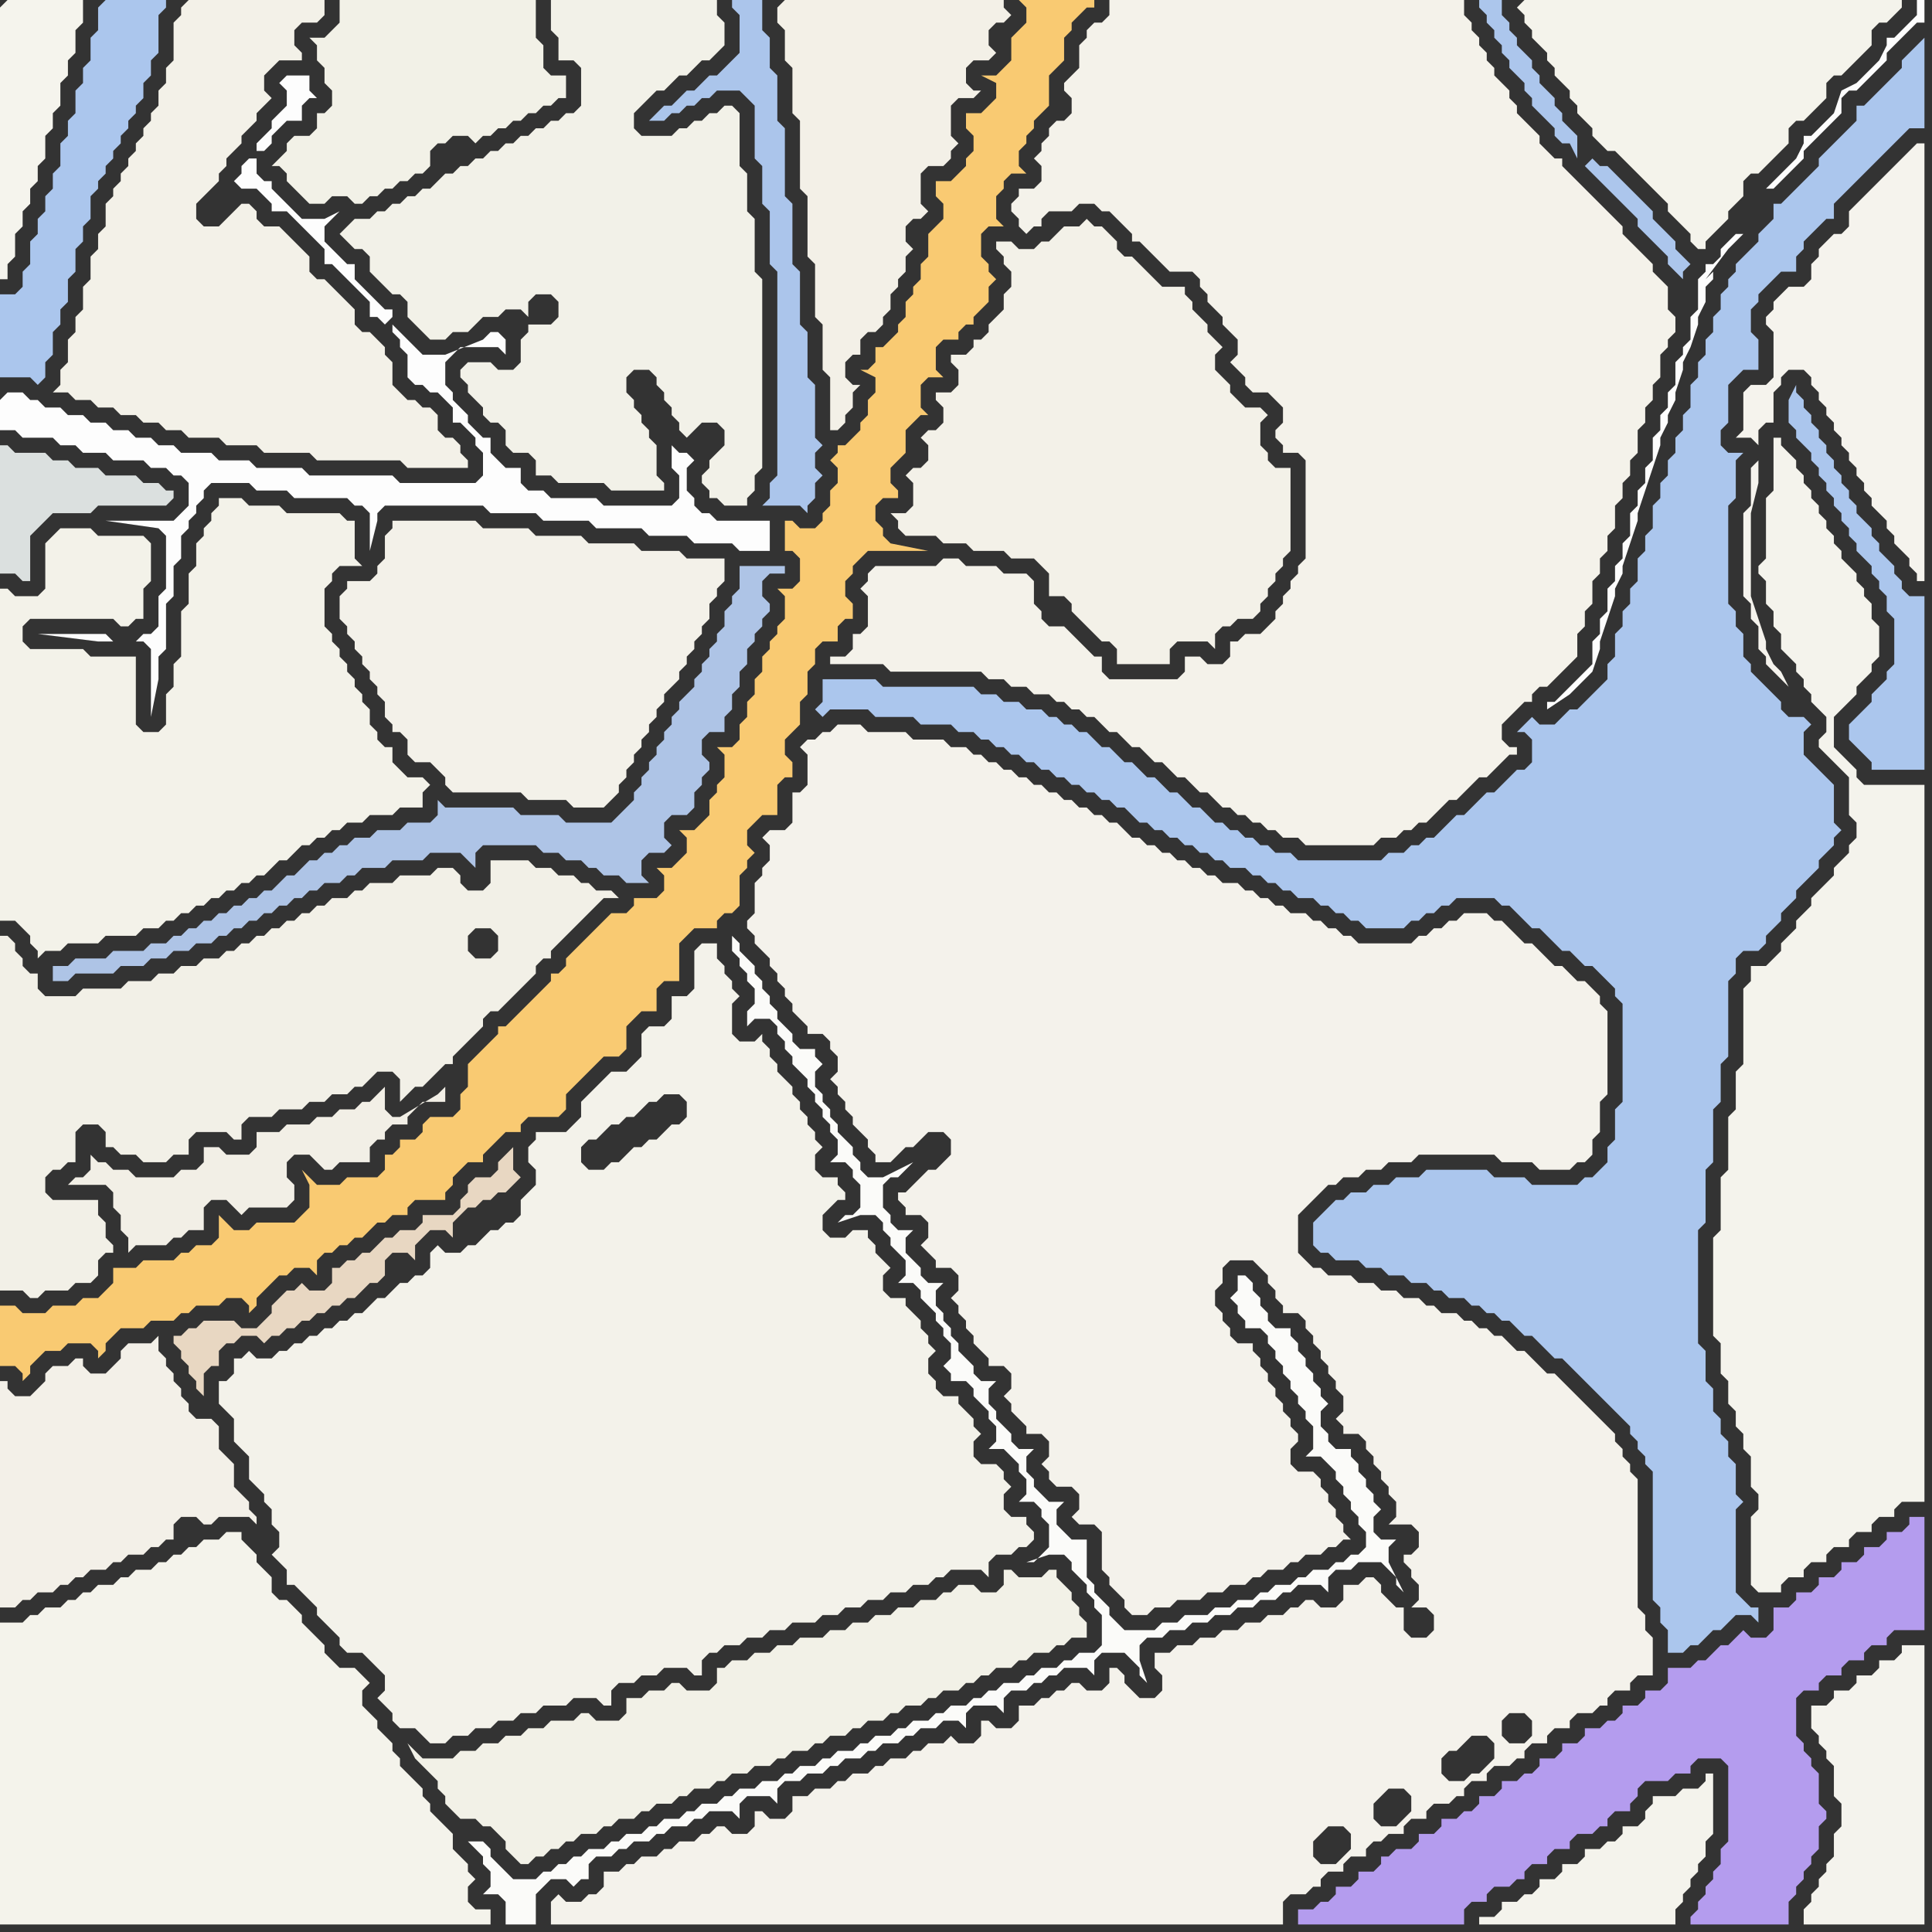 <svg width="256" height="256" xmlns="http://www.w3.org/2000/svg"><rect width="100%" height="100%" fill="#333333" stroke="none"/><script> 
var tempColor;
function hoverPath(evt){
obj = evt.target;
tempColor = obj.getAttribute("fill");
obj.setAttribute("fill","red");
//alert(tempColor);
//obj.setAttribute("stroke","red");}
function recoverPath(evt){
obj = evt.target;
obj.setAttribute("fill", tempColor);
//obj.setAttribute("stroke", tempColor);
}</script><path onmouseover="hoverPath(evt)" onmouseout="recoverPath(evt)" fill="rgb(243,242,234)" d="M  30,183l -1,0 0,3 1,1 0,0 1,1 0,3 1,1 1,1 0,3 1,1 1,1 0,1 1,1 0,2 1,1 0,2 -1,1 1,1 1,1 0,2 1,0 1,1 1,1 1,1 0,1 1,1 1,1 1,1 0,1 1,1 2,0 1,1 1,1 1,1 0,2 -1,1 1,1 0,0 1,1 0,1 1,1 2,0 1,1 1,1 2,0 1,-1 2,0 1,-1 2,0 1,-1 2,0 1,-1 2,0 1,-1 3,0 1,-1 3,0 1,1 1,0 0,-2 1,-1 2,0 1,-1 2,0 1,-1 3,0 1,1 1,0 0,-2 1,-1 1,0 1,-1 2,0 1,-1 2,0 1,-1 2,0 1,-1 3,0 1,-1 2,0 1,-1 2,0 1,-1 2,0 1,-1 2,0 1,-1 2,0 1,-1 1,0 1,-1 4,0 1,1 0,-2 1,-1 2,0 1,-1 1,0 1,-1 0,-1 -1,-1 0,-1 -2,0 -1,-1 0,-2 1,-1 -1,-1 0,-1 -1,-1 -2,0 -1,-1 0,-2 1,-1 -1,-1 0,-1 -1,-1 -1,-1 0,-1 -2,0 -1,-1 0,-1 -1,-1 0,-2 1,-1 -1,-1 0,-1 -1,-1 0,-1 -1,-1 -1,-1 0,-1 -2,0 -1,-1 0,-2 1,-1 -1,-1 0,0 -1,-1 0,-1 -1,-1 0,-1 -2,0 -1,1 -2,0 -1,-1 0,-2 1,-1 1,-1 1,0 0,-1 -1,-1 0,-1 -2,0 -1,-1 0,-2 1,-1 -1,-1 0,-1 -1,-1 0,-1 -1,-1 0,-1 -1,-1 0,-1 -1,-1 -1,-1 0,-1 -1,-1 0,-1 -1,-1 0,-1 -1,1 -2,0 -1,-1 0,-4 1,-1 -1,-1 0,-1 -1,-1 0,-1 -1,-1 0,-2 -2,0 -1,1 0,5 -1,1 -2,0 0,3 -1,1 -2,0 -1,1 0,3 -1,1 -1,1 -2,0 -1,1 -1,1 -1,1 -1,1 0,2 -1,1 -1,1 -4,0 0,1 -1,1 0,2 1,1 0,2 -1,1 -1,1 0,2 -1,1 -1,0 -1,1 -1,0 -1,1 -1,1 -1,0 -1,1 -2,0 -1,-1 -1,1 0,2 -1,1 -1,0 -1,1 -1,0 -1,1 -1,1 -1,0 -1,1 -1,1 -1,0 -1,1 -1,0 -1,1 -1,0 -1,1 -1,0 -1,1 -1,0 -1,1 -1,0 -1,1 -2,0 -1,-1 -1,1 -1,0 0,2 -1,1 47,-31 1,-1 1,0 1,-1 1,-1 1,0 1,-1 1,0 1,-1 1,-1 1,0 1,-1 2,0 1,1 0,2 -1,1 -1,0 -1,1 -1,1 -1,0 -1,1 -1,0 -1,1 -1,1 -1,0 -1,1 -2,0 -1,-1 0,-2 -47,31Z"/>
<path onmouseover="hoverPath(evt)" onmouseout="recoverPath(evt)" fill="rgb(243,241,232)" d="M  140,31l 0,0 -1,1 -1,0 -1,1 -2,0 -1,-1 -2,0 0,1 1,1 0,1 1,1 0,2 -1,1 0,2 -1,1 -1,1 0,1 -1,1 -1,0 0,1 -1,1 -2,0 0,1 1,1 0,2 -1,1 -2,0 0,1 1,1 0,2 -1,1 -1,0 -1,1 1,1 0,2 -1,1 -1,0 -1,1 1,1 0,3 -1,1 -2,0 1,1 0,1 1,1 4,0 1,1 3,0 1,1 4,0 1,1 3,0 1,1 1,1 0,3 2,0 1,1 0,1 1,1 1,1 1,1 1,1 1,0 1,1 0,2 7,0 0,-2 1,-1 4,0 1,1 0,-2 1,-1 1,0 1,-1 2,0 1,-1 0,-1 1,-1 0,-1 1,-1 0,-1 1,-1 0,-1 1,-1 0,-11 -2,0 -1,-1 0,-1 -1,-1 0,-3 1,-1 -1,-1 -2,0 -1,-1 -1,-1 0,-1 -1,-1 -1,-1 0,-2 1,-1 -1,-1 0,0 -1,-1 0,-1 -1,-1 -1,-1 0,-1 -1,-1 0,-1 -3,0 -1,-1 -1,-1 -1,-1 -1,-1 -1,0 -1,-1 0,-1 -1,-1 -1,-1 -1,0 -1,-1 -1,1 -2,0 -1,1Z"/>
<path onmouseover="hoverPath(evt)" onmouseout="recoverPath(evt)" fill="rgb(171,198,237)" d="M  176,160l -1,1 -1,1 0,3 1,1 1,0 1,1 3,0 1,1 2,0 1,1 2,0 1,1 2,0 1,1 1,0 1,1 2,0 1,1 1,0 1,1 1,0 1,1 1,0 1,1 1,1 1,0 1,1 1,1 1,1 1,0 1,1 1,1 1,1 1,1 1,1 1,1 1,1 1,1 1,1 0,1 1,1 0,1 1,1 0,1 1,1 0,17 1,1 0,2 1,1 0,3 2,0 1,-1 1,0 1,-1 1,-1 1,0 1,-1 1,-1 2,0 1,1 0,-2 -1,0 -1,-1 -1,-1 0,-11 1,-1 -1,-1 0,-4 -1,-1 0,-2 -1,-1 0,-2 -1,-1 0,-3 -1,-1 0,-4 -1,-1 0,-15 1,-1 0,-7 1,-1 0,-7 1,-1 0,-5 1,-1 0,-10 1,-1 0,-2 1,-1 2,0 1,-1 0,-1 1,-1 1,-1 0,-1 1,-1 1,-1 0,-1 1,-1 1,-1 1,-1 0,-1 1,-1 1,-1 0,-1 1,-1 -1,-1 0,-5 -1,-1 -1,-1 -1,-1 -1,-1 0,-3 1,-1 -1,-1 -2,0 -1,-1 0,-1 -1,-1 -1,-1 -1,-1 -1,-1 0,-1 -1,-1 0,-3 -1,-1 0,-2 -1,-1 0,-13 1,-1 0,-5 1,-1 -2,0 -1,-1 0,-2 1,-1 0,-5 2,-2 2,0 0,-4 -1,-1 0,-3 1,-1 0,-1 1,-1 1,-1 1,-1 2,0 0,-2 1,-1 0,-1 1,-1 1,-1 1,-1 1,0 0,-2 1,-1 2,-2 1,-1 1,-1 1,-1 1,-1 2,-2 1,-1 2,0 0,-12 -1,1 0,0 -1,1 -1,1 0,1 -3,3 -1,1 -1,1 -1,0 0,2 -1,1 -1,1 -1,1 -1,1 -1,1 0,1 -1,1 -1,1 -1,1 -1,1 -1,1 -1,0 0,2 -1,1 -1,1 0,1 -1,1 -2,2 0,1 -1,1 0,1 -1,1 0,2 -1,1 0,2 -1,1 0,2 -1,1 0,2 -1,1 0,3 -1,1 0,2 -1,1 0,2 -1,1 0,2 -1,1 0,2 -1,1 0,3 -1,1 0,2 -1,1 0,3 -1,1 0,2 -1,1 0,2 -1,1 0,3 -1,1 0,2 -1,1 -1,1 -1,1 -1,1 -1,0 -1,1 -1,1 -2,0 -1,-1 -1,1 -1,1 1,0 1,1 0,3 -1,1 -1,0 -1,1 -1,1 -1,1 -1,0 -1,1 -1,1 -1,1 -1,0 -1,1 -1,1 -1,1 -1,0 -1,1 -1,0 -1,1 -2,0 -1,1 -11,0 -1,-1 -2,0 -1,-1 -1,0 -1,-1 -1,0 -1,-1 -1,0 -1,-1 -1,0 -1,-1 -1,-1 -1,0 -1,-1 -1,-1 -1,0 -1,-1 -1,-1 -1,0 -1,-1 -1,-1 -1,0 -1,-1 -1,-1 -1,0 -1,-1 -1,-1 -1,0 -1,-1 -1,0 -1,-1 -1,0 -1,-1 -2,0 -1,-1 -2,0 -1,-1 -2,0 -1,-1 -12,0 -1,-1 -7,0 0,3 -1,1 1,1 0,0 1,-1 5,0 1,1 5,0 1,1 4,0 1,1 2,0 1,1 1,0 1,1 1,0 1,1 1,0 1,1 1,0 1,1 1,0 1,1 1,0 1,1 1,0 1,1 1,0 1,1 1,0 1,1 1,0 1,1 1,1 1,0 1,1 1,0 1,1 1,0 1,1 1,0 1,1 1,0 1,1 1,0 1,1 2,0 1,1 1,0 1,1 1,0 1,1 1,0 1,1 2,0 1,1 1,0 1,1 1,0 1,1 1,0 1,1 5,0 1,-1 1,0 1,-1 1,0 1,-1 1,0 1,-1 5,0 1,1 1,0 1,1 1,1 1,1 1,0 1,1 1,1 1,1 1,0 1,1 1,1 1,0 1,1 1,1 1,1 0,1 1,1 0,13 -1,1 0,4 -1,1 0,2 -1,1 -1,1 -1,0 -1,1 -6,0 -1,-1 -4,0 -1,-1 -8,0 -1,1 -3,0 -1,1 -2,0 -1,1 -2,0 -1,1 -1,0 -1,1Z"/>
<path onmouseover="hoverPath(evt)" onmouseout="recoverPath(evt)" fill="rgb(245,244,237)" d="M  0,1l 0,36 1,0 0,-2 1,-1 0,-3 1,-1 0,-2 1,-1 0,-2 1,-1 0,-2 1,-1 0,-3 1,-1 0,-2 1,-1 0,-3 1,-1 0,-2 1,-1 0,-3 1,-1 0,-3 -10,0 -1,1Z"/>
<path onmouseover="hoverPath(evt)" onmouseout="recoverPath(evt)" fill="rgb(171,198,237)" d="M  13,1l 0,3 -1,1 0,3 -1,1 0,2 -1,1 0,3 -1,1 0,2 -1,1 0,3 -1,1 0,2 -1,1 0,2 -1,1 0,2 -1,1 0,3 -1,1 0,2 -1,1 -2,0 0,11 4,0 1,1 1,-1 0,-2 1,-1 0,-3 1,-1 0,-2 1,-1 0,-3 1,-1 0,-3 1,-1 0,-2 1,-1 0,-3 1,-1 0,-1 1,-1 0,-1 1,-1 0,-1 1,-1 0,-1 1,-1 0,-1 1,-1 0,-1 1,-1 0,-2 1,-1 0,-2 1,-1 0,-5 1,-1 0,-1 -8,0 -1,1Z"/>
<path onmouseover="hoverPath(evt)" onmouseout="recoverPath(evt)" fill="rgb(243,241,232)" d="M  24,1l 0,1 -1,1 0,5 -1,1 0,2 -1,1 0,2 -1,1 0,1 -1,1 0,1 -1,1 0,1 -1,1 0,1 -1,1 0,1 -1,1 0,1 -1,1 0,3 -1,1 0,2 -1,1 0,3 -1,1 0,3 -1,1 0,2 -1,1 0,3 -1,1 0,2 -1,1 2,0 1,1 2,0 1,1 2,0 1,1 2,0 1,1 2,0 1,1 2,0 1,1 4,0 1,1 4,0 1,1 6,0 1,1 11,0 1,1 8,0 0,-1 -1,-1 0,-1 -1,-1 -1,0 -1,-1 0,-2 -1,-1 -1,0 -1,-1 -1,0 -1,-1 -1,-1 0,-3 -1,-1 0,-1 -1,-1 -1,-1 -1,0 -1,-1 0,-2 -1,-1 -1,-1 -1,-1 -1,-1 -1,0 -1,-1 0,-2 -1,-1 -1,-1 -1,-1 -1,-1 -2,0 -1,-1 0,-1 -1,-1 -1,0 -2,2 -1,1 -2,0 -1,-1 0,-2 1,-1 1,-1 1,-1 0,-1 1,-1 0,-1 1,-1 1,-1 0,-1 1,-1 1,-1 0,-1 1,-1 1,-1 -1,-1 0,-2 1,-1 1,-1 3,0 0,-1 -1,-1 0,-2 1,-1 2,0 1,-1 0,-2 -18,0 -1,1Z"/>
<path onmouseover="hoverPath(evt)" onmouseout="recoverPath(evt)" fill="rgb(243,240,231)" d="M  103,1l 0,2 1,1 0,4 1,1 0,6 1,1 0,9 1,1 0,8 1,1 0,7 1,1 0,6 1,1 0,7 1,0 1,-1 0,-1 1,-1 0,-2 1,-1 -1,0 -1,-1 0,-2 1,-1 1,0 0,-2 1,-1 1,0 1,-1 0,-1 1,-1 0,-2 1,-1 0,-1 1,-1 0,-2 1,-1 -1,-1 0,-2 1,-1 1,0 1,-1 -1,-1 0,-4 1,-1 2,0 1,-1 0,-1 1,-1 -1,-1 0,-4 1,-1 2,0 1,-1 -1,0 -1,-1 0,-2 1,-1 2,0 1,-1 -1,-1 0,-2 1,-1 1,0 1,-1 -1,-1 0,-1 -29,0 -1,1Z"/>
<path onmouseover="hoverPath(evt)" onmouseout="recoverPath(evt)" fill="rgb(244,243,235)" d="M  201,1l 0,0 1,1 0,1 1,1 0,1 1,1 1,1 0,1 1,1 0,1 1,1 1,1 0,1 1,1 0,1 1,1 1,1 0,1 1,1 1,1 1,0 1,1 1,1 1,1 1,1 1,1 1,1 1,1 0,1 1,1 1,1 1,1 0,1 1,1 1,0 0,-1 1,-1 1,-1 1,-1 0,-1 1,-1 1,-1 0,-2 1,-1 1,0 1,-1 1,-1 1,-1 1,-1 0,-2 1,-1 1,0 1,-1 1,-1 1,-1 0,-2 1,-1 1,0 1,-1 1,-1 1,-1 1,-1 0,-2 1,-1 1,0 1,-1 1,-1 0,-1 -50,0 -1,1Z"/>
<path onmouseover="hoverPath(evt)" onmouseout="recoverPath(evt)" fill="rgb(243,240,232)" d="M  0,186l 0,27 2,0 1,-1 1,0 1,-1 2,0 1,-1 1,0 1,-1 1,0 1,-1 2,0 1,-1 1,0 1,-1 2,0 1,-1 1,0 1,-1 1,0 0,-2 1,-1 2,0 1,1 1,0 1,-1 4,0 1,1 0,-1 -1,-1 0,-1 -1,-1 -1,-1 0,-3 -1,-1 -1,-1 0,-3 -1,-1 -2,0 -1,-1 0,-1 -1,-1 0,-1 -1,-1 0,-1 -1,-1 0,-1 -1,-1 0,-2 -1,1 -3,0 -1,1 0,1 -1,1 -1,1 -2,0 -1,-1 0,-1 -1,0 -1,1 -2,0 -1,1 0,1 -1,1 -1,1 -2,0 -1,-1 0,-1 -1,0Z"/>
<path onmouseover="hoverPath(evt)" onmouseout="recoverPath(evt)" fill="rgb(244,243,235)" d="M  0,218l 0,37 65,0 0,-2 -2,0 -1,-1 0,-2 1,-1 -1,-1 0,-1 -1,-1 -1,-1 0,-2 -1,-1 -1,-1 -1,-1 0,-1 -1,-1 0,-1 -1,-1 -1,-1 -1,-1 0,-1 -1,-1 0,-1 -1,-1 -1,-1 0,-1 -1,-1 -1,-1 0,-2 1,-1 -1,-1 -1,-1 -2,0 -1,-1 -1,-1 0,-1 -1,-1 -1,-1 -1,-1 0,-1 -1,-1 -1,-1 -1,0 -1,-1 0,-2 -1,-1 -1,-1 0,-1 -1,-1 -1,-1 0,-1 -2,0 -1,1 -2,0 -1,1 -1,0 -1,1 -1,0 -1,1 -1,0 -1,1 -2,0 -1,1 -1,0 -1,1 -2,0 -1,1 -1,0 -1,1 -1,0 -1,1 -2,0 -1,1 -1,0 -1,1 -3,0Z"/>
<path onmouseover="hoverPath(evt)" onmouseout="recoverPath(evt)" fill="rgb(244,243,237)" d="M  242,226l -2,0 0,3 1,1 0,1 1,1 0,1 1,1 0,4 1,1 0,3 -1,1 0,3 -1,1 0,1 -1,1 0,1 -1,1 0,1 -1,1 0,2 16,0 0,-37 -3,0 0,1 -1,1 -2,0 0,1 -1,1 -2,0 0,1 -1,1 -2,0 0,1 -1,1Z"/>
<path onmouseover="hoverPath(evt)" onmouseout="recoverPath(evt)" fill="rgb(245,243,237)" d="M  255,25l 0,-6 -1,0 -1,1 -1,1 -1,1 -1,1 -1,1 -1,1 -1,1 -1,1 -1,1 0,2 -1,1 -1,0 -1,1 -1,1 0,1 -1,1 0,2 -1,1 -2,0 -1,1 -1,1 0,1 -1,1 0,1 1,1 0,6 -1,1 -2,0 -1,1 0,5 -1,1 2,0 1,1 0,2 -1,1 0,5 -1,1 0,11 1,1 0,2 1,1 0,3 1,1 0,1 1,1 1,1 1,1 -1,-2 -1,-1 -1,-2 0,-1 -1,-3 -1,-3 0,-11 1,-4 0,-7 1,-1 1,0 0,-4 1,-1 0,-1 1,-1 2,0 1,1 0,1 1,1 0,1 1,1 0,1 1,1 0,1 1,1 0,1 1,1 0,1 1,1 0,1 1,1 0,1 1,1 0,1 1,1 1,1 0,1 1,1 0,1 1,1 1,1 0,1 1,1 0,1 1,0Z"/>
<path onmouseover="hoverPath(evt)" onmouseout="recoverPath(evt)" fill="rgb(251,251,249)" d="M  63,244l -1,0 1,1 0,0 1,1 0,1 1,1 0,2 -1,1 2,0 1,1 0,3 4,0 0,-4 1,-1 1,-1 2,0 1,1 1,-1 1,0 0,-2 1,-1 2,0 1,-1 1,0 1,-1 2,0 1,-1 1,0 1,-1 2,0 1,-1 1,0 1,-1 3,0 1,1 0,-2 1,-1 3,0 1,1 0,-2 1,-1 2,0 1,-1 2,0 1,-1 1,0 1,-1 2,0 1,-1 1,0 1,-1 2,0 1,-1 1,0 1,-1 2,0 1,-1 2,0 1,1 0,-2 1,-1 3,0 1,1 0,-2 1,-1 2,0 1,-1 1,0 1,-1 1,0 1,-1 3,0 1,1 0,-2 1,-1 3,0 1,1 1,1 0,1 1,1 -1,-3 0,-2 1,-1 2,0 1,-1 2,0 1,-1 2,0 1,-1 2,0 1,-1 2,0 1,-1 2,0 1,-1 1,0 1,-1 3,0 1,1 0,-2 1,-1 2,0 1,-1 3,0 1,1 1,1 0,1 1,1 -2,-4 0,-2 1,-1 -2,0 -1,-1 0,-2 1,-1 -1,-1 0,-1 -1,-1 0,-1 -1,-1 0,-1 -1,-1 0,-1 -2,0 -1,-1 0,-1 -1,-1 0,-2 1,-1 -1,-1 0,-1 -1,-1 0,-1 -1,-1 0,-1 -1,-1 0,-1 -1,-1 0,-1 -2,0 -1,-1 0,-1 -1,-1 0,-1 -1,-1 0,-1 -1,-1 -1,0 0,2 -1,1 1,1 0,1 1,1 0,1 2,0 1,1 0,1 1,1 0,1 1,1 0,1 1,1 0,1 1,1 0,1 1,1 0,1 1,1 0,3 -1,1 2,0 1,1 1,1 0,1 1,1 0,1 1,1 0,1 1,1 0,1 1,1 0,2 -1,1 -1,0 -1,1 -1,0 -1,1 -2,0 -1,1 -1,0 -1,1 -2,0 -1,1 -1,0 -1,1 -2,0 -1,1 -2,0 -1,1 -3,0 -1,1 -2,0 -1,1 -4,0 -1,-1 -1,-1 0,-1 -1,-1 -1,-1 0,-1 -1,-1 0,-5 -2,0 -1,-1 -1,-1 0,-2 1,-1 -2,0 -1,-1 -1,-1 0,-1 -1,-1 0,-2 1,-1 -2,0 -1,-1 0,-1 -1,-1 -1,-1 0,-1 -1,-1 0,-2 1,-1 -2,0 -1,-1 0,-1 -1,-1 -1,-1 0,-1 -1,-1 0,-1 -1,-1 0,-1 -1,-1 0,-2 1,-1 -2,0 -1,-1 0,-1 -1,-1 -1,-1 0,-2 1,-1 -2,0 -1,-1 0,-1 -1,-1 0,-3 1,-1 1,0 1,-1 1,-1 -4,2 -2,0 -1,-1 0,-1 -1,-1 0,-1 -1,-1 -1,-1 0,-1 -1,-1 0,-1 -1,-1 0,-1 -1,-1 0,-2 1,-1 -1,-1 0,-1 -2,0 -1,-1 0,-1 -1,-1 -1,-1 0,-1 -1,-1 0,-1 -1,-1 0,-1 -1,-1 0,-1 -1,-1 -1,-1 0,-1 -1,-1 0,2 1,1 0,1 1,1 0,1 1,1 0,2 -1,1 0,2 1,-1 2,0 1,1 0,1 1,1 0,1 1,1 0,1 1,1 1,1 0,1 1,1 0,1 1,1 0,1 1,1 0,1 1,1 0,2 -1,1 2,0 1,1 0,1 1,1 0,3 -1,1 -1,0 -1,1 3,-1 2,0 1,1 0,1 1,1 0,1 1,1 1,1 0,2 -1,1 2,0 1,1 0,1 1,1 1,1 0,1 1,1 0,1 1,1 0,2 -1,1 1,1 0,1 2,0 1,1 0,1 1,1 1,1 0,1 1,1 0,2 -1,1 2,0 1,1 1,1 0,1 1,1 0,2 -1,1 2,0 1,1 0,1 1,1 0,3 -1,1 -1,1 -1,0 3,-1 2,0 1,1 0,1 1,1 1,1 0,1 1,1 0,1 1,1 0,4 -1,1 -2,0 -1,1 -1,0 -1,1 -2,0 -1,1 -1,0 -1,1 -2,0 -1,1 -1,0 -1,1 -1,0 -1,1 -2,0 -1,1 -1,0 -1,1 -2,0 -1,1 -1,0 -1,1 -2,0 -1,1 -1,0 -1,1 -2,0 -1,1 -1,0 -1,1 -2,0 -1,1 -1,0 -1,1 -2,0 -1,1 -2,0 -1,1 -1,0 -1,1 -2,0 -1,1 -1,0 -1,1 -2,0 -1,1 -1,0 -1,1 -2,0 -1,1 -1,0 -1,1 -2,0 -1,1 -1,0 -1,1 -1,0 -1,1 -1,0 -1,1 -3,0 -1,-1 -1,-1 -1,-1 0,-1 -1,-1Z"/>
<path onmouseover="hoverPath(evt)" onmouseout="recoverPath(evt)" fill="rgb(244,242,234)" d="M  118,75l -2,0 -1,1 0,1 -1,1 1,1 0,4 -1,1 -1,0 0,2 -1,1 -2,0 0,1 7,0 1,1 12,0 1,1 2,0 1,1 2,0 1,1 2,0 1,1 1,0 1,1 1,0 1,1 1,0 1,1 1,1 1,0 1,1 1,1 1,0 1,1 1,1 1,0 1,1 1,1 1,0 1,1 1,1 1,0 1,1 1,1 1,0 1,1 1,0 1,1 1,0 1,1 1,0 1,1 2,0 1,1 9,0 1,-1 2,0 1,-1 1,0 1,-1 1,0 1,-1 1,-1 1,-1 1,0 1,-1 1,-1 1,-1 1,0 1,-1 1,-1 1,-1 1,0 0,-1 -1,0 -1,-1 0,-2 1,-1 1,-1 1,-1 1,0 0,-1 1,-1 1,0 1,-1 1,-1 1,-1 1,-1 0,-3 1,-1 0,-2 1,-1 0,-3 1,-1 0,-2 1,-1 0,-2 1,-1 0,-3 1,-1 0,-2 1,-1 0,-2 1,-1 0,-3 1,-1 0,-2 1,-1 0,-2 1,-1 0,-3 1,-1 0,-1 1,-1 0,-2 -1,-1 0,-3 -1,-1 -1,-1 0,-1 -1,-1 -1,-1 -1,-1 -1,-1 0,-1 -1,-1 -1,-1 -1,-1 -1,-1 -1,-1 -1,-1 -1,-1 -1,-1 0,-1 -1,0 -1,-1 -1,-1 0,-1 -1,-1 -1,-1 -1,-1 0,-1 -1,-1 0,-1 -1,-1 -1,-1 0,-1 -1,-1 0,-1 -1,-1 0,-1 -1,-1 0,-1 -1,-1 0,-2 -47,0 0,2 -1,1 -1,0 -1,1 0,1 -1,1 0,3 -1,1 -1,1 0,1 1,1 0,2 -1,1 -1,0 -1,1 0,1 -1,1 0,1 -1,1 1,1 0,2 -1,1 -2,0 0,1 -1,1 0,1 1,1 0,1 1,1 1,-1 1,0 0,-1 1,-1 3,0 1,-1 2,0 1,1 1,0 1,1 1,1 1,1 0,1 1,0 1,1 1,1 1,1 1,1 3,0 1,1 0,1 1,1 0,1 1,1 1,1 0,1 1,1 1,1 0,2 -1,1 1,1 0,0 1,1 0,1 1,1 2,0 1,1 1,1 0,2 -1,1 0,1 1,1 0,1 2,0 1,1 0,13 -1,1 0,1 -1,1 0,1 -1,1 0,1 -1,1 0,1 -1,1 -1,1 -2,0 -1,1 -1,0 0,2 -1,1 -2,0 -1,-1 -2,0 0,2 -1,1 -9,0 -1,-1 0,-2 -1,0 -1,-1 -1,-1 -1,-1 -1,-1 -2,0 -1,-1 0,-1 -1,-1 0,-3 -1,-1 -3,0 -1,-1 -4,0 -1,-1 -2,0 -1,1Z"/>
<path onmouseover="hoverPath(evt)" onmouseout="recoverPath(evt)" fill="rgb(244,243,236)" d="M  231,131l 0,10 -1,1 0,5 -1,1 0,7 -1,1 0,7 -1,1 0,13 1,1 0,4 1,1 0,3 1,1 0,2 1,1 0,2 1,1 0,4 1,1 0,2 -1,1 0,9 1,1 3,0 0,-1 1,-1 2,0 0,-1 1,-1 2,0 0,-1 1,-1 2,0 0,-1 1,-1 2,0 0,-1 1,-1 2,0 0,-1 1,-1 3,0 0,-95 -8,0 -1,-1 0,-1 -1,-1 -1,-1 -1,-1 0,-4 1,-1 1,-1 1,-1 0,-1 1,-1 1,-1 0,-1 1,-1 0,-4 -1,-1 0,-2 -1,-1 0,-1 -1,-1 0,-1 -1,-1 -1,-1 0,-1 -1,-1 0,-1 -1,-1 0,-1 -1,-1 0,-1 -1,-1 0,-1 -1,-1 0,-1 -1,-1 0,-1 -1,-1 -1,-1 0,-1 -1,0 0,7 -1,1 0,8 -1,1 0,1 1,1 0,3 1,1 0,2 1,1 0,2 1,1 1,1 0,1 1,1 0,1 1,1 0,1 1,1 1,1 0,2 -1,1 0,1 1,1 1,1 1,1 1,1 0,5 1,1 0,2 -1,1 0,1 -1,1 -1,1 0,1 -1,1 -1,1 -1,1 0,1 -1,1 -1,1 0,1 -1,1 -1,1 0,1 -1,1 -1,1 -2,0 0,2 -1,1Z"/>
<path onmouseover="hoverPath(evt)" onmouseout="recoverPath(evt)" fill="rgb(242,240,231)" d="M  10,132l -4,0 -1,-1 0,-2 -1,0 -1,-1 0,-1 -1,-1 0,-1 -1,-1 -1,0 0,47 3,0 1,1 1,0 1,-1 3,0 1,-1 2,0 1,-1 0,-2 1,-1 1,0 0,-1 -1,-1 0,-2 -1,-1 0,-2 -6,0 -1,-1 0,-2 1,-1 1,0 1,-1 1,0 0,-4 1,-1 2,0 1,1 0,2 1,0 1,1 2,0 1,1 3,0 1,-1 2,0 0,-2 1,-1 4,0 1,1 1,0 0,-2 1,-1 3,0 1,-1 3,0 1,-1 2,0 1,-1 2,0 1,-1 1,0 2,-2 2,0 1,1 0,3 1,-1 1,-1 1,0 1,-1 1,-1 1,-1 1,0 0,-1 1,-1 1,-1 1,-1 1,-1 0,-1 1,-1 1,0 1,-1 1,-1 1,-1 1,-1 1,-1 0,-1 1,-1 1,0 0,-1 2,-2 1,-1 1,-1 1,-1 2,-2 2,0 -1,-1 -2,0 -1,-1 -1,0 -1,-1 -2,0 -1,-1 -2,0 -1,-1 -5,0 0,3 -1,1 -2,0 -1,-1 0,-1 -1,-1 -2,0 -1,1 -4,0 -1,1 -3,0 -1,1 -1,0 -1,1 -2,0 -1,1 -1,0 -1,1 -1,0 -1,1 -1,0 -1,1 -1,0 -1,1 -1,0 -1,1 -1,0 -1,1 -1,0 -1,1 -2,0 -1,1 -2,0 -1,1 -2,0 -1,1 -3,0 -1,1 -5,0 -1,1 56,-6 -1,1 -2,0 -1,-1 0,-2 1,-1 2,0 1,1 0,2 -56,6Z"/>
<path onmouseover="hoverPath(evt)" onmouseout="recoverPath(evt)" fill="rgb(243,241,233)" d="M  58,102l 0,0 1,1 0,1 1,1 9,0 1,1 5,0 1,1 4,0 1,-1 0,0 1,-1 0,-1 1,-1 0,-1 1,-1 0,-1 1,-1 0,-1 1,-1 0,-1 1,-1 0,-1 1,-1 0,-1 1,-1 1,-1 0,-1 1,-1 0,-1 1,-1 0,-1 1,-1 0,-1 1,-1 0,-2 1,-1 0,-1 1,-1 0,-3 -5,0 -1,-1 -5,0 -1,-1 -6,0 -1,-1 -6,0 -1,-1 -6,0 -1,-1 -11,0 0,1 -1,1 0,3 -1,1 0,1 -1,1 -3,0 0,1 -1,1 0,3 1,1 0,1 1,1 0,1 1,1 0,1 1,1 0,1 1,1 0,1 1,1 0,2 1,1 0,1 1,0 1,1 0,2 1,1 2,0 1,1Z"/>
<path onmouseover="hoverPath(evt)" onmouseout="recoverPath(evt)" fill="rgb(242,241,231)" d="M  60,233l -4,0 -1,-1 -1,-1 1,2 0,0 1,1 0,0 1,1 1,1 0,1 1,1 0,1 1,1 1,1 2,0 1,1 1,0 1,1 1,1 0,1 1,1 1,1 1,0 1,-1 1,0 1,-1 1,0 1,-1 1,0 1,-1 2,0 1,-1 1,0 1,-1 2,0 1,-1 1,0 1,-1 2,0 1,-1 1,0 1,-1 2,0 1,-1 1,0 1,-1 2,0 1,-1 2,0 1,-1 1,0 1,-1 2,0 1,-1 1,0 1,-1 2,0 1,-1 1,0 1,-1 2,0 1,-1 1,0 1,-1 2,0 1,-1 1,0 1,-1 2,0 1,-1 1,0 1,-1 1,0 1,-1 2,0 1,-1 1,0 1,-1 2,0 1,-1 1,0 1,-1 2,0 0,-2 -1,-1 0,-1 -1,-1 0,-1 -1,-1 -1,-1 0,-1 -1,0 -1,1 -3,0 -1,-1 -1,0 0,2 -1,1 -2,0 -1,-1 -2,0 -1,1 -1,0 -1,1 -2,0 -1,1 -2,0 -1,1 -2,0 -1,1 -2,0 -1,1 -2,0 -1,1 -3,0 -1,1 -2,0 -1,1 -2,0 -1,1 -2,0 -1,1 -1,0 0,2 -1,1 -3,0 -1,-1 -1,0 -1,1 -2,0 -1,1 -2,0 0,2 -1,1 -3,0 -1,-1 -1,0 -1,1 -3,0 -1,1 -2,0 -1,1 -2,0 -1,1 -2,0 -1,1 -2,0 -1,1Z"/>
<path onmouseover="hoverPath(evt)" onmouseout="recoverPath(evt)" fill="rgb(174,196,230)" d="M  63,107l -4,0 -1,-1 0,2 -1,1 -3,0 -1,1 -3,0 -1,1 -2,0 -1,1 -1,0 -1,1 -1,0 -1,1 -1,0 -1,1 -1,1 -1,0 -1,1 -1,1 -1,0 -1,1 -1,0 -1,1 -1,0 -1,1 -1,0 -1,1 -1,0 -1,1 -1,0 -1,1 -1,0 -1,1 -2,0 -1,1 -4,0 -1,1 -4,0 -1,1 -2,0 0,2 2,0 1,-1 5,0 1,-1 3,0 1,-1 2,0 1,-1 2,0 1,-1 2,0 1,-1 1,0 1,-1 1,0 1,-1 1,0 1,-1 1,0 1,-1 1,0 1,-1 1,0 1,-1 1,0 1,-1 2,0 1,-1 1,0 1,-1 3,0 1,-1 4,0 1,-1 4,0 1,1 1,1 0,-2 1,-1 7,0 1,1 2,0 1,1 2,0 1,1 1,0 1,1 2,0 1,1 3,0 -1,-1 0,-2 1,-1 2,0 1,-1 -1,-1 0,-2 1,-1 2,0 1,-1 0,-2 1,-1 0,-1 1,-1 0,-1 -1,-1 0,-2 1,-1 2,0 0,-2 1,-1 0,-2 1,-1 0,-2 1,-1 0,-2 1,-1 0,-1 1,-1 0,-1 1,-1 0,-1 -1,-1 0,-2 1,-1 2,0 0,-1 -6,0 0,3 -1,1 0,1 -1,1 0,2 -1,1 0,1 -1,1 0,1 -1,1 0,1 -1,1 0,1 -1,1 -1,1 0,1 -1,1 0,1 -1,1 0,1 -1,1 0,1 -1,1 0,1 -1,1 0,1 -1,1 0,1 -1,1 -1,1 -1,1 -6,0 -1,-1 -5,0 -1,-1Z"/>
<path onmouseover="hoverPath(evt)" onmouseout="recoverPath(evt)" fill="rgb(253,253,253)" d="M  0,53l 0,4 2,0 1,1 4,0 1,1 2,0 1,1 3,0 1,1 4,0 1,1 2,0 1,1 1,0 1,1 0,3 -1,1 -1,1 -9,0 7,1 0,0 1,1 0,7 -1,1 0,4 -1,1 -1,0 -1,1 -3,0 -1,-1 -9,0 8,1 6,0 1,1 0,9 1,-5 0,-3 1,-1 0,-6 1,-1 0,-4 1,-1 0,-3 1,-1 0,-1 1,-1 0,-1 1,-1 0,-1 1,-1 5,0 1,1 4,0 1,1 7,0 1,1 1,0 1,1 0,5 1,-4 0,-1 1,-1 13,0 1,1 6,0 1,1 6,0 1,1 6,0 1,1 5,0 1,1 5,0 1,1 4,0 0,-4 -7,0 -1,-1 -1,0 -1,-1 0,-1 -1,-1 0,-3 1,-1 -1,-1 -1,0 -1,-1 0,3 1,1 0,3 -1,1 -9,0 -1,-1 -6,0 -1,-1 -2,0 -1,-1 0,-2 -2,0 -1,-1 -1,-1 0,-2 -1,0 -1,-1 -1,-1 0,-1 -1,-1 -1,-1 0,-1 -1,-1 0,-3 1,-1 1,-1 5,0 1,1 0,-2 -1,-1 -1,0 -1,1 0,0 -5,2 -3,0 -1,-1 -1,-1 -1,-1 -1,-1 0,1 1,1 0,1 1,1 0,3 1,1 1,0 1,1 1,0 1,1 1,1 0,2 1,0 1,1 1,1 0,1 1,1 0,3 -1,1 -10,0 -1,-1 -11,0 -1,-1 -6,0 -1,-1 -4,0 -1,-1 -4,0 -1,-1 -2,0 -1,-1 -2,0 -1,-1 -2,0 -1,-1 -2,0 -1,-1 -2,0 -1,-1 -2,0 -1,-1 -1,0 -1,-1 -2,0 -1,1 51,-10 1,-1 0,-1 -1,0 -1,-1 -1,-1 -1,-1 -1,-1 0,-2 -1,0 -1,-1 -1,-1 -1,-1 0,-2 1,-1 1,-1 -2,1 -3,0 -1,-1 -1,-1 -1,-1 -1,-1 0,-1 -1,0 -1,-1 0,-2 -1,0 -1,1 0,1 -1,1 1,1 2,0 1,1 1,1 0,1 2,0 1,1 1,1 3,3 0,2 1,0 1,1 1,1 1,1 1,1 1,1 0,2 1,0 1,1 -51,10 34,-33 1,0 1,-1 0,-1 1,-1 1,-1 2,0 0,-2 1,-1 1,0 -1,-1 0,-2 -3,0 -1,1 0,0 1,1 0,2 -1,1 -1,1 0,1 -1,1 -1,1 0,1 -34,33Z"/>
<path onmouseover="hoverPath(evt)" onmouseout="recoverPath(evt)" fill="rgb(244,242,235)" d="M  75,252l 0,0 -1,-1 -1,1 0,3 97,0 0,-3 1,-1 2,0 1,-1 1,0 0,-1 1,-1 2,0 0,-1 1,-1 2,0 0,-1 1,-1 1,0 1,-1 2,0 0,-1 1,-1 2,0 0,-1 1,-1 2,0 1,-1 1,0 0,-1 1,-1 2,0 0,-1 1,-1 2,0 1,-1 1,0 0,-1 1,-1 2,0 0,-1 1,-1 2,0 0,-1 1,-1 2,0 1,-1 1,0 0,-1 1,-1 2,0 0,-1 1,-1 2,0 0,-5 -1,-1 0,-2 -1,-1 0,-17 -1,-1 0,-1 -1,-1 0,-1 -1,-1 0,-1 -1,-1 -1,-1 -1,-1 -1,-1 -1,-1 -1,-1 -1,-1 -1,-1 -1,0 -1,-1 -1,-1 -1,-1 -1,0 -1,-1 -1,-1 -1,0 -1,-1 -1,0 -1,-1 -1,0 -1,-1 -2,0 -1,-1 -1,0 -1,-1 -2,0 -1,-1 -2,0 -1,-1 -2,0 -1,-1 -3,0 -1,-1 -1,0 -1,-1 -1,-1 0,-5 1,-1 1,-1 1,-1 1,-1 1,0 1,-1 2,0 1,-1 2,0 1,-1 3,0 1,-1 10,0 1,1 4,0 1,1 4,0 1,-1 1,0 1,-1 0,-2 1,-1 0,-4 1,-1 0,-11 -1,-1 0,-1 -1,-1 -1,-1 -1,0 -1,-1 -1,-1 -1,0 -1,-1 -1,-1 -1,-1 -1,0 -1,-1 -1,-1 -1,-1 -1,0 -1,-1 -3,0 -1,1 -1,0 -1,1 -1,0 -1,1 -1,0 -1,1 -7,0 -1,-1 -1,0 -1,-1 -1,0 -1,-1 -1,0 -1,-1 -2,0 -1,-1 -1,0 -1,-1 -1,0 -1,-1 -1,0 -1,-1 -2,0 -1,-1 -1,0 -1,-1 -1,0 -1,-1 -1,0 -1,-1 -1,0 -1,-1 -1,0 -1,-1 -1,0 -1,-1 -1,-1 -1,0 -1,-1 -1,0 -1,-1 -1,0 -1,-1 -1,0 -1,-1 -1,0 -1,-1 -1,0 -1,-1 -1,0 -1,-1 -1,0 -1,-1 -1,0 -1,-1 -1,0 -1,-1 -2,0 -1,-1 -4,0 -1,-1 -5,0 -1,-1 -3,0 -1,1 -1,0 -1,1 -1,0 -1,1 1,1 0,4 -1,1 -1,0 0,4 -1,1 -2,0 -1,1 1,1 0,2 -1,1 0,1 -1,1 0,4 -1,1 0,1 1,1 0,1 1,1 1,1 0,1 1,1 0,1 1,1 0,1 1,1 0,1 1,1 1,1 0,1 2,0 1,1 0,1 1,1 0,2 -1,1 1,1 0,1 1,1 0,1 1,1 0,1 1,1 1,1 0,1 1,1 0,1 2,0 1,-1 0,0 1,-1 1,0 1,-1 1,-1 2,0 1,1 0,2 -1,1 -1,1 -1,0 -2,2 -1,1 -1,0 0,1 1,1 0,1 2,0 1,1 0,2 -1,1 1,1 0,0 1,1 0,1 2,0 1,1 0,2 -1,1 1,1 0,1 1,1 0,1 1,1 0,1 1,1 1,1 0,1 2,0 1,1 0,2 -1,1 1,1 0,1 1,1 1,1 0,1 2,0 1,1 0,2 -1,1 1,1 0,1 1,1 2,0 1,1 0,2 -1,1 1,1 2,0 1,1 0,5 1,1 0,1 1,1 1,1 0,1 1,1 2,0 1,-1 2,0 1,-1 3,0 1,-1 2,0 1,-1 2,0 1,-1 1,0 1,-1 2,0 1,-1 1,0 1,-1 2,0 1,-1 1,0 1,-1 1,0 -1,-1 0,-1 -1,-1 0,-1 -1,-1 0,-1 -1,-1 0,-1 -1,-1 -2,0 -1,-1 0,-2 1,-1 0,-1 -1,-1 0,-1 -1,-1 0,-1 -1,-1 0,-1 -1,-1 0,-1 -1,-1 0,-1 -1,-1 0,-1 -2,0 -1,-1 0,-1 -1,-1 0,-1 -1,-1 0,-2 1,-1 0,-2 1,-1 3,0 1,1 1,1 0,1 1,1 0,1 1,1 0,1 2,0 1,1 0,1 1,1 0,1 1,1 0,1 1,1 0,1 1,1 0,1 1,1 0,2 -1,1 1,1 0,1 2,0 1,1 0,1 1,1 0,1 1,1 0,1 1,1 0,1 1,1 0,2 -1,1 3,0 1,1 0,2 -1,1 -1,0 0,1 1,1 0,1 1,1 0,2 -1,1 2,0 1,1 0,2 -1,1 -2,0 -1,-1 0,-3 -1,0 -1,-1 -1,-1 0,-1 -1,-1 -1,0 -1,1 -2,0 0,2 -1,1 -2,0 -1,-1 -1,0 -1,1 -1,0 -1,1 -2,0 -1,1 -2,0 -1,1 -2,0 -1,1 -2,0 -1,1 -2,0 -1,1 -2,0 0,2 1,1 0,2 -1,1 -2,0 -1,-1 -1,-1 0,-1 -1,-1 -1,0 0,2 -1,1 -2,0 -1,-1 -1,0 -1,1 -1,0 -1,1 -1,0 -1,1 -2,0 0,2 -1,1 -2,0 -1,-1 -1,0 0,2 -1,1 -2,0 -1,-1 -1,1 -2,0 -1,1 -1,0 -1,1 -2,0 -1,1 -1,0 -1,1 -2,0 -1,1 -1,0 -1,1 -2,0 -1,1 -2,0 0,2 -1,1 -2,0 -1,-1 -1,0 0,2 -1,1 -2,0 -1,-1 -1,0 -1,1 -1,0 -1,1 -2,0 -1,1 -1,0 -1,1 -2,0 -1,1 -1,0 -1,1 -2,0 0,2 -1,1 -1,0 -1,1 -2,0 128,-22 -1,1 -2,0 -1,-1 0,-2 1,-1 2,0 1,1 0,2 -128,22 123,-21 0,2 -1,1 -1,1 -1,0 -1,1 -2,0 -1,-1 0,-2 1,-1 1,0 1,-1 1,-1 2,0 1,1 -123,21 112,-12 -1,1 -1,1 -2,0 -1,-1 0,-2 1,-1 1,-1 2,0 1,1 0,2 -112,12 104,-7 -1,1 -1,1 -2,0 -1,-1 0,-2 1,-1 1,-1 2,0 1,1 0,2 -104,7Z"/>
<path onmouseover="hoverPath(evt)" onmouseout="recoverPath(evt)" fill="rgb(242,241,231)" d="M  57,0l -12,0 0,3 -1,1 -1,1 -2,0 1,1 0,2 1,1 0,2 1,1 0,2 -1,1 -1,0 0,2 -1,1 -2,0 -1,1 0,1 -1,1 -1,1 1,0 1,1 0,1 1,1 1,1 1,1 2,0 1,-1 2,0 1,1 1,0 1,-1 1,0 1,-1 1,0 1,-1 1,0 1,-1 1,0 1,-1 0,-2 1,-1 1,0 1,-1 2,0 1,1 1,-1 1,0 1,-1 1,0 1,-1 1,0 1,-1 1,0 1,-1 1,0 1,-1 1,0 0,-3 -2,0 -1,-1 0,-3 -1,-1 0,-5Z"/>
<path onmouseover="hoverPath(evt)" onmouseout="recoverPath(evt)" fill="rgb(180,156,238)" d="M  174,253l -2,0 0,2 22,0 0,-2 1,-1 2,0 0,-1 1,-1 2,0 1,-1 1,0 0,-1 1,-1 2,0 0,-1 1,-1 2,0 0,-1 1,-1 2,0 1,-1 1,0 0,-1 1,-1 2,0 0,-1 1,-1 0,-1 1,-1 3,0 1,-1 2,0 0,-1 1,-1 3,0 1,1 0,10 -1,1 0,2 -1,1 0,1 -1,1 0,1 -1,1 0,1 -1,1 0,1 13,0 0,-3 1,-1 0,-1 1,-1 0,-1 1,-1 0,-1 1,-1 0,-3 1,-1 0,-1 -1,-1 0,-4 -1,-1 0,-1 -1,-1 0,-1 -1,-1 0,-5 1,-1 2,0 0,-1 1,-1 2,0 0,-1 1,-1 2,0 0,-1 1,-1 2,0 0,-1 1,-1 4,0 0,-15 -2,0 0,1 -1,1 -2,0 0,1 -1,1 -2,0 0,1 -1,1 -2,0 0,1 -1,1 -2,0 0,1 -1,1 -2,0 0,1 -1,1 -2,0 0,3 -1,1 -2,0 -1,-1 -1,1 0,0 -1,1 -1,0 -1,1 -1,1 -1,0 -1,1 -3,0 0,2 -1,1 -2,0 0,1 -1,1 -2,0 0,1 -1,1 -1,0 -1,1 -2,0 0,1 -1,1 -2,0 0,1 -1,1 -2,0 0,1 -1,1 -1,0 -1,1 -2,0 0,1 -1,1 -2,0 0,1 -1,1 -1,0 -1,1 -2,0 0,1 -1,1 -2,0 0,1 -1,1 -2,0 -1,1 -1,0 0,1 -1,1 -2,0 0,1 -1,1 -2,0 0,1 -1,1 -1,0 -1,1Z"/>
<path onmouseover="hoverPath(evt)" onmouseout="recoverPath(evt)" fill="rgb(244,243,236)" d="M  198,254l -2,0 0,1 26,0 0,-2 1,-1 0,-1 1,-1 0,-1 1,-1 0,-1 1,-1 0,-2 1,-1 0,-8 -1,0 0,1 -1,1 -2,0 -1,1 -3,0 0,1 -1,1 0,1 -1,1 -2,0 0,1 -1,1 -1,0 -1,1 -2,0 0,1 -1,1 -2,0 0,1 -1,1 -2,0 0,1 -1,1 -1,0 -1,1 -2,0 0,1 -1,1Z"/>
<path onmouseover="hoverPath(evt)" onmouseout="recoverPath(evt)" fill="rgb(172,198,236)" d="M  210,22l 0,0 1,1 2,2 1,1 1,1 1,1 1,1 0,1 1,1 1,1 1,1 1,1 0,1 1,1 1,1 0,-1 1,-1 0,0 -1,-1 0,0 -1,-1 0,-1 -1,-1 -1,-1 -1,-1 0,-1 -1,-1 -1,-1 -1,-1 -1,-1 -1,-1 -1,-1 -1,0 -1,-1 -1,1 -1,-1 0,-3 -1,-1 0,0 -1,-1 0,-1 -1,-1 0,-1 -1,-1 -1,-1 0,-1 -1,-1 0,-1 -1,-1 -1,-1 0,-1 -1,-1 0,-1 -1,-1 0,-2 -3,0 0,1 1,1 0,1 1,1 0,1 1,1 0,1 1,1 0,1 1,1 1,1 0,1 1,1 0,1 1,1 1,1 1,1 0,1 1,1 1,0 1,2 1,1Z"/>
<path onmouseover="hoverPath(evt)" onmouseout="recoverPath(evt)" fill="rgb(253,253,253)" d="M  237,22l 0,0 -1,1 -1,1 -1,1 1,0 1,-1 1,-1 1,-1 1,-1 0,-1 1,-1 1,-1 1,-1 1,-1 1,-1 0,-2 1,-1 1,0 1,-1 1,-1 1,-1 1,-1 0,-1 1,-1 1,-1 1,-1 1,-1 1,0 0,-3 -1,0 0,2 -1,1 -1,1 -1,1 -1,0 0,1 -1,2 -1,1 -1,1 -1,1 -2,1 -1,3 -1,1 -1,1 -1,1 -1,0 0,1 -1,2 -1,1 -6,9 -1,0 -1,1 -1,1 0,1 -1,1 -1,0 0,1 -1,1 0,4 -1,1 0,3 -1,1 0,1 -1,1 0,3 -1,1 0,2 -1,1 0,2 -1,1 0,3 -1,1 0,2 -1,1 0,2 -1,1 0,3 -1,1 0,2 -1,1 0,2 -1,1 0,3 -1,1 0,2 -1,1 0,3 -1,1 -1,1 -1,1 -1,1 -1,1 -1,0 0,1 3,-2 1,-1 1,-1 1,-1 1,-3 0,-1 1,-3 1,-3 0,-1 1,-2 0,-1 1,-3 1,-3 0,-1 1,-3 1,-3 1,-3 0,-1 1,-2 0,-1 1,-2 0,-1 1,-3 0,-1 1,-2 1,-3 0,-1 1,-2 0,-2 1,-1 0,-1 1,-1 -2,2 3,-4 1,-1 1,-1 6,-9Z"/>
<path onmouseover="hoverPath(evt)" onmouseout="recoverPath(evt)" fill="rgb(171,198,237)" d="M  239,54l 0,-1 -1,-1 0,-1 -1,2 0,3 1,1 0,1 1,1 1,1 0,1 1,1 0,1 1,1 0,1 1,1 0,1 1,1 0,1 1,1 0,1 1,1 0,1 1,1 1,1 0,1 1,1 0,1 1,1 0,2 1,1 0,6 -1,1 0,1 -1,1 -1,1 0,1 -3,3 0,2 1,1 1,1 1,1 0,1 7,0 0,-23 -2,0 -1,-1 0,-1 -1,-1 0,-1 -1,-1 -1,-1 0,-1 -1,-1 0,-1 -1,-1 -1,-1 0,-1 -1,-1 0,-1 -1,-1 0,-1 -1,-1 0,-1 -1,-1 0,-1 -1,-1 0,-1 -1,-1 0,-1 -1,-1Z"/>
<path onmouseover="hoverPath(evt)" onmouseout="recoverPath(evt)" fill="rgb(243,242,233)" d="M  0,87l 0,35 2,0 1,1 1,1 0,1 1,1 0,1 1,-1 2,0 1,-1 4,0 1,-1 4,0 1,-1 2,0 1,-1 1,0 1,-1 1,0 1,-1 1,0 1,-1 1,0 1,-1 1,0 1,-1 1,0 1,-1 1,0 1,-1 1,-1 1,0 1,-1 1,-1 1,0 1,-1 1,0 1,-1 1,0 1,-1 2,0 1,-1 3,0 1,-1 3,0 0,-2 1,-1 -1,-1 -2,0 -1,-1 -1,-1 0,-2 -1,0 -1,-1 0,-1 -1,-1 0,-2 -1,-1 0,-1 -1,-1 0,-1 -1,-1 0,-1 -1,-1 0,-1 -1,-1 0,-1 -1,-1 0,-5 1,-1 0,-1 1,-1 3,0 -1,-1 0,-5 -1,0 -1,-1 -7,0 -1,-1 -4,0 -1,-1 -3,0 0,1 -1,1 0,1 -1,1 0,1 -1,1 0,3 -1,1 0,4 -1,1 0,6 -1,1 0,3 -1,1 0,4 -1,1 -2,0 -1,-1 0,-9 -6,0 -1,-1 -7,0 -1,-1 0,-2 1,-1 11,0 1,1 1,0 1,-1 1,0 0,-4 1,-1 0,-5 -1,-1 -6,0 -1,-1 -4,0 -1,1 0,0 -1,1 0,6 -1,1 -3,0 -1,-1 -1,0Z"/>
<path onmouseover="hoverPath(evt)" onmouseout="recoverPath(evt)" fill="rgb(249,202,114)" d="M  3,174l 0,0 -1,-1 -2,0 0,8 2,0 1,1 0,1 1,-1 0,-1 1,-1 1,-1 2,0 1,-1 3,0 1,1 0,1 1,-1 0,-1 1,-1 1,-1 3,0 1,-1 3,0 1,-1 1,0 1,-1 3,0 1,-1 2,0 1,1 0,1 1,-1 0,-1 2,-2 1,-1 1,0 1,-1 2,0 1,1 0,-2 1,-1 1,0 1,-1 1,0 1,-1 1,0 2,-2 1,0 1,-1 2,0 0,-1 1,-1 4,0 0,-1 1,-1 0,-1 1,-1 1,-1 2,0 0,-1 2,-2 1,-1 2,0 0,-1 1,-1 4,0 1,-1 0,-2 1,-1 1,-1 1,-1 1,-1 1,-1 2,0 1,-1 0,-3 2,-2 2,0 0,-3 1,-1 2,0 0,-5 1,-1 1,-1 3,0 0,-1 1,-1 1,0 1,-1 0,-4 1,-1 0,-1 1,-1 -1,-1 0,-2 2,-2 2,0 0,-4 1,-1 1,0 0,-2 -1,-1 0,-2 1,-1 1,-1 0,-3 1,-1 0,-3 1,-1 0,-2 1,-1 2,0 0,-2 1,-1 1,0 0,-2 -1,-1 0,-2 1,-1 0,-1 1,-1 1,-1 8,0 -5,-1 0,0 -1,-1 0,-1 -1,-1 0,-2 1,-1 2,0 0,-1 -1,-1 0,-2 1,-1 1,-1 0,-3 1,-1 1,-1 1,0 -1,-1 0,-3 1,-1 2,0 -1,-1 0,-3 1,-1 2,0 0,-1 1,-1 1,0 0,-1 1,-1 1,-1 0,-2 1,-1 -1,-1 0,-1 -1,-1 0,-3 1,-1 2,0 -1,-1 0,-3 1,-1 0,-1 1,-1 2,0 -1,-1 0,-2 1,-1 0,-1 1,-1 0,-1 2,-2 0,-4 1,-1 1,-1 0,-3 1,-1 0,-1 1,-1 1,-1 1,0 0,-1 -10,0 1,1 0,2 -1,1 -1,1 0,3 -1,1 -1,1 -2,0 2,1 0,2 -1,1 -1,1 -2,0 0,2 1,1 0,2 -1,1 0,1 -1,1 -1,1 -2,0 0,2 1,1 0,2 -1,1 -1,1 0,3 -1,1 0,2 -1,1 0,1 -1,1 0,2 -1,1 0,1 -1,1 -1,1 -1,0 0,2 -1,1 -1,0 2,1 0,2 -1,1 0,2 -1,1 0,1 -1,1 -1,1 -1,0 0,1 -1,1 1,1 0,2 -1,1 0,2 -1,1 0,1 -1,1 -2,0 -1,-1 -1,0 0,4 1,0 1,1 0,3 -1,1 -2,0 1,1 0,3 -1,1 0,1 -1,1 0,1 -1,1 0,2 -1,1 0,2 -1,1 0,2 -1,1 0,2 -1,1 -2,0 1,1 0,3 -1,1 0,1 -1,1 0,2 -1,1 -1,1 -2,0 1,1 0,2 -1,1 -1,1 -2,0 1,1 0,2 -1,1 -3,0 0,1 -1,1 -2,0 -2,2 -1,1 -2,2 -1,1 0,1 -1,1 -1,0 0,1 -1,1 -1,1 -1,1 -1,1 -1,1 -1,1 -1,0 0,1 -1,1 -1,1 -1,1 -1,1 0,3 -1,1 0,2 -1,1 -3,0 -1,1 0,1 -1,1 -2,0 0,1 -1,1 -1,0 0,2 -1,1 -4,0 -1,1 -3,0 -1,-1 -1,-1 1,2 0,3 -1,1 -1,1 -5,0 -1,1 -2,0 -1,-1 -1,-1 0,3 -1,1 -2,0 -1,1 -1,0 -1,1 -4,0 -1,1 -3,0 0,2 -1,1 -1,1 -2,0 -1,1 -3,0 -1,1Z"/>
<path onmouseover="hoverPath(evt)" onmouseout="recoverPath(evt)" fill="rgb(219,224,223)" d="M  7,61l -1,-1 -4,0 -1,-1 -1,0 0,17 2,0 1,1 1,0 0,-6 1,-1 1,-1 1,-1 5,0 1,-1 9,0 1,-1 0,-1 -1,0 -1,-1 -2,0 -1,-1 -4,0 -1,-1 -3,0 -1,-1Z"/>
<path onmouseover="hoverPath(evt)" onmouseout="recoverPath(evt)" fill="rgb(232,215,194)" d="M  35,175l -1,1 -2,0 -1,-1 -4,0 -1,1 -1,0 -1,1 -1,0 0,1 1,1 0,1 1,1 0,1 1,1 0,1 1,1 0,-3 1,-1 1,0 0,-2 1,-1 1,0 1,-1 2,0 1,1 1,-1 1,0 1,-1 1,0 1,-1 1,0 1,-1 1,0 1,-1 1,0 1,-1 1,0 1,-1 1,-1 1,0 1,-1 0,-2 1,-1 2,0 1,1 0,-2 1,-1 1,-1 2,0 1,1 0,-2 2,-2 1,0 1,-1 1,0 1,-1 1,0 1,-1 1,-1 -1,-1 0,-3 -1,1 0,0 -1,1 0,1 -1,1 -2,0 -1,1 0,1 -1,1 0,1 -1,1 -4,0 0,1 -1,1 -2,0 -1,1 -1,0 -1,1 -1,1 -1,0 -1,1 -1,0 -1,1 -1,0 0,2 -1,1 -2,0 -1,-1 -1,1 -1,0 -1,1 -1,1 0,1 -1,1Z"/>
<path onmouseover="hoverPath(evt)" onmouseout="recoverPath(evt)" fill="rgb(242,239,230)" d="M  43,148l -1,0 -1,1 -3,0 -1,1 -3,0 0,2 -1,1 -3,0 -1,-1 -2,0 0,2 -1,1 -2,0 -1,1 -5,0 -1,-1 -2,0 -1,-1 -1,0 -1,-1 0,2 -1,1 -1,0 -1,1 5,0 1,1 0,2 1,1 0,2 1,1 0,2 1,-1 4,0 1,-1 1,0 1,-1 2,0 0,-3 1,-1 2,0 1,1 1,1 1,-1 5,0 1,-1 0,-2 -1,-1 0,-2 1,-1 2,0 1,1 1,1 1,0 1,-1 4,0 0,-2 1,-1 1,0 0,-1 1,-1 2,0 0,-1 2,-2 3,0 0,-2 1,-1 -2,2 -5,3 -1,0 -1,-1 0,-3 -1,1 0,0 -1,1 -1,0 -1,1 -2,0 -1,1Z"/>
<path onmouseover="hoverPath(evt)" onmouseout="recoverPath(evt)" fill="rgb(242,241,232)" d="M  47,29l 0,0 -1,1 -1,1 1,1 1,1 1,0 1,1 0,2 1,1 1,1 1,1 1,0 1,1 0,2 1,1 1,1 1,1 2,0 1,-1 2,0 1,-1 1,-1 2,0 1,-1 2,0 1,1 0,-2 1,-1 2,0 1,1 0,2 -1,1 -3,0 0,1 -1,1 0,3 -1,1 -2,0 -1,-1 -3,0 -1,1 0,1 1,1 0,1 1,1 1,1 0,1 1,1 1,0 1,1 0,2 1,1 2,0 1,1 0,2 2,0 1,1 6,0 1,1 7,0 0,-1 -1,-1 0,-4 -1,-1 0,-1 -1,-1 0,-1 -1,-1 0,-1 -1,-1 0,-2 1,-1 2,0 1,1 0,1 1,1 0,1 1,1 0,1 1,1 0,1 1,1 1,-1 0,0 1,-1 2,0 1,1 0,2 -1,1 -1,1 0,1 -1,1 0,1 1,1 0,1 1,0 1,1 3,0 0,-1 1,-1 0,-2 1,-1 0,-25 -1,-1 0,-7 -1,-1 0,-5 -1,-1 0,-7 -1,-1 -1,0 -1,1 -1,0 -1,1 -1,0 -1,1 -1,0 -1,1 -4,0 -1,-1 0,-2 1,-1 1,-1 1,-1 1,0 1,-1 1,-1 1,0 1,-1 1,-1 1,0 1,-1 1,-1 0,-3 -1,-1 0,-2 -22,0 0,4 1,1 0,3 2,0 1,1 0,5 -1,1 -1,0 -1,1 -1,0 -1,1 -1,0 -1,1 -1,0 -1,1 -1,0 -1,1 -1,0 -1,1 -1,0 -1,1 -1,0 -1,1 -1,0 -1,1 -1,1 -1,0 -1,1 -1,0 -1,1 -1,0 -1,1 -1,0 -1,1Z"/>
<path onmouseover="hoverPath(evt)" onmouseout="recoverPath(evt)" fill="rgb(171,197,235)" d="M  87,15l 0,0 -1,1 2,0 1,-1 1,0 1,-1 1,0 1,-1 1,0 1,-1 3,0 1,1 1,1 0,7 1,1 0,5 1,1 0,7 1,1 0,27 -1,1 0,2 -1,1 5,0 1,1 0,-1 1,-1 0,-2 1,-1 -1,-1 0,-2 1,-1 -1,-1 0,-7 -1,-1 0,-6 -1,-1 0,-7 -1,-1 0,-8 -1,-1 0,-9 -1,-1 0,-6 -1,-1 0,-4 -1,-1 0,-4 -4,0 0,1 1,1 0,5 -3,3 -1,0 -1,1 -1,1 -1,0 -1,1 -1,1 -1,0 -1,1Z"/>
</svg>
